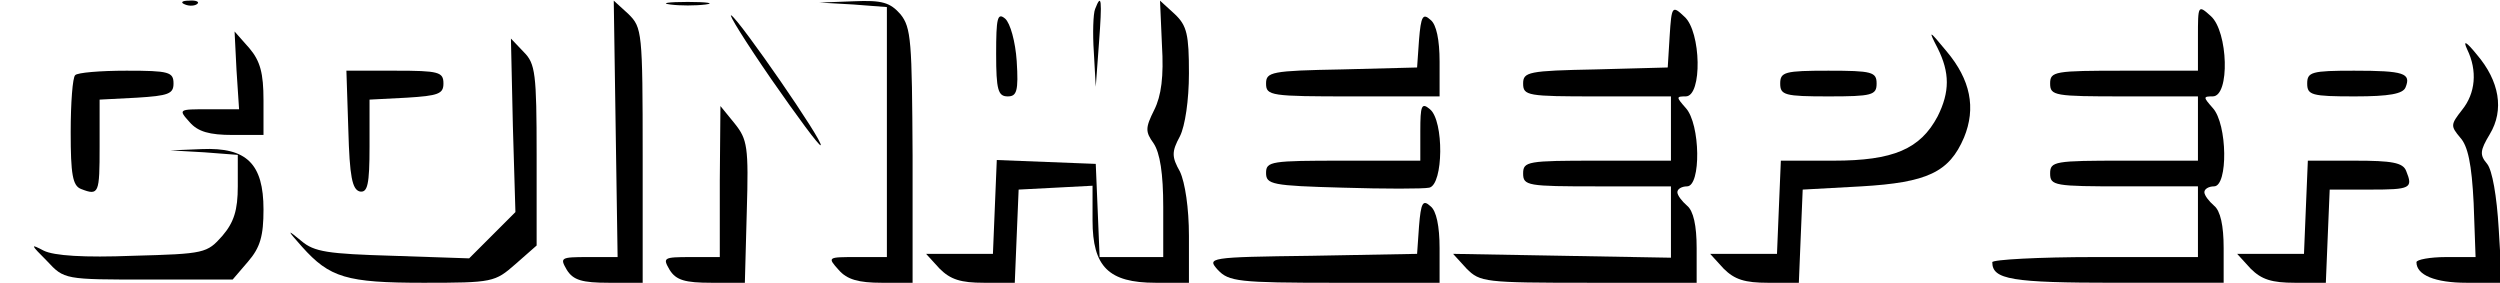 <?xml version="1.0" standalone="no"?>
<!DOCTYPE svg PUBLIC "-//W3C//DTD SVG 20010904//EN"
 "http://www.w3.org/TR/2001/REC-SVG-20010904/DTD/svg10.dtd">
<svg version="1.0" xmlns="http://www.w3.org/2000/svg"
 width="389pt" height="44pt" viewBox="0 0 389 44"
 preserveAspectRatio="xMidYMid meet">

<g transform="translate(0,44) scale(0.1,-0.1)"
fill="#000000" stroke="none">
<path d="M288 433 c7 -3 16 -2 19 1 4 3 -2 6 -13 5 -11 0 -14 -3 -6 -6z"/>
<path d="M958 239 l3 -199 -46 0 c-43 0 -44 -1 -33 -20 10 -16 24 -20 65 -20
l53 0 0 198 c0 193 -1 199 -22 220 l-23 21 3 -200z"/>
<path d="M1043 433 c15 -2 39 -2 55 0 15 2 2 4 -28 4 -30 0 -43 -2 -27 -4z"/>
<path d="M1328 433 l52 -4 0 -195 0 -194 -47 0 c-45 0 -46 0 -28 -20 13 -15
31 -20 67 -20 l48 0 0 198 c-1 178 -2 199 -19 220 -16 18 -28 22 -73 20 l-53
-2 53 -3z"/>
<path d="M1704 426 c-3 -7 -4 -38 -2 -67 l3 -54 5 68 c5 67 4 79 -6 53z"/>
<path d="M1808 370 c3 -49 -1 -79 -12 -101 -14 -28 -14 -34 -1 -52 10 -15 15
-47 15 -99 l0 -78 -50 0 -49 0 -3 73 -3 72 -77 3 -77 3 -3 -73 -3 -73 -52 0
-52 0 21 -23 c17 -17 33 -22 69 -22 l48 0 3 73 3 72 58 3 57 3 0 -54 c0 -72
25 -97 98 -97 l52 0 0 73 c0 43 -6 83 -14 100 -13 23 -13 31 0 55 8 16 14 56
14 98 0 60 -3 74 -22 92 l-23 21 3 -69z"/>
<path d="M2598 384 l-3 -49 -112 -3 c-105 -2 -113 -4 -113 -22 0 -19 7 -20
115 -20 l115 0 0 -50 0 -50 -115 0 c-108 0 -115 -1 -115 -20 0 -19 7 -20 115
-20 l115 0 0 -55 0 -56 -169 3 -170 3 21 -23 c21 -21 28 -22 190 -22 l168 0 0
54 c0 35 -5 58 -15 66 -8 7 -15 16 -15 21 0 5 7 9 15 9 22 0 21 97 -2 122 -15
17 -15 18 0 18 26 0 24 101 -2 124 -19 18 -20 17 -23 -30z"/>
<path d="M3420 382 l0 -52 -115 0 c-108 0 -115 -1 -115 -20 0 -19 7 -20 115
-20 l115 0 0 -50 0 -50 -115 0 c-108 0 -115 -1 -115 -20 0 -19 7 -20 115 -20
l115 0 0 -55 0 -55 -160 0 c-88 0 -160 -4 -160 -8 0 -27 30 -32 192 -32 l168
0 0 54 c0 35 -5 58 -15 66 -8 7 -15 16 -15 21 0 5 7 9 15 9 22 0 21 97 -2 122
-15 17 -15 18 0 18 27 0 24 101 -3 125 -20 18 -20 17 -20 -33z"/>
<path d="M1200 317 c41 -59 75 -105 77 -103 5 5 -125 193 -139 202 -6 4 22
-41 62 -99z"/>
<path d="M1550 356 c0 -56 3 -66 18 -66 14 0 17 8 14 55 -2 30 -10 59 -18 66
-12 10 -14 1 -14 -55z"/>
<path d="M2208 378 l-3 -43 -117 -3 c-110 -2 -118 -4 -118 -22 0 -19 7 -20
135 -20 l135 0 0 54 c0 34 -5 58 -14 65 -12 11 -15 6 -18 -31z"/>
<path d="M368 331 l4 -61 -48 0 c-46 0 -47 0 -29 -20 13 -15 31 -20 67 -20
l48 0 0 54 c0 42 -5 61 -22 81 l-23 26 3 -60z"/>
<path d="M3015 365 c19 -38 19 -68 0 -106 -27 -51 -69 -69 -162 -69 l-82 0 -3
-72 -3 -73 -52 0 -52 0 21 -23 c17 -17 33 -22 69 -22 l48 0 3 73 3 72 91 5
c103 6 137 22 160 76 19 46 10 90 -27 134 -28 34 -29 34 -14 5z"/>
<path d="M798 245 l4 -135 -36 -36 -36 -36 -119 4 c-101 3 -122 6 -142 23 -23
19 -23 18 1 -9 43 -48 69 -56 189 -56 108 0 111 1 143 29 l33 29 0 141 c0 127
-2 142 -20 160 l-20 21 3 -135z"/>
<path d="M3839 363 c16 -33 13 -68 -8 -94 -18 -23 -18 -25 -3 -43 12 -13 18
-41 21 -102 l3 -84 -46 0 c-25 0 -46 -4 -46 -8 0 -20 29 -32 78 -32 l55 0 -5
84 c-3 51 -10 91 -18 101 -12 14 -11 21 4 46 23 38 15 83 -20 124 -17 21 -22
23 -15 8z"/>
<path d="M117 323 c-4 -3 -7 -43 -7 -89 0 -65 3 -83 16 -88 28 -11 29 -7 29
66 l0 73 58 3 c49 3 57 6 57 22 0 18 -7 20 -73 20 -41 0 -77 -3 -80 -7z"/>
<path d="M542 238 c2 -73 6 -93 18 -96 12 -2 15 11 15 70 l0 73 58 3 c49 3 57
6 57 22 0 18 -7 20 -75 20 l-76 0 3 -92z"/>
<path d="M2770 310 c0 -18 7 -20 75 -20 68 0 75 2 75 20 0 18 -7 20 -75 20
-68 0 -75 -2 -75 -20z"/>
<path d="M3590 310 c0 -18 7 -20 74 -20 54 0 75 4 79 14 9 22 -2 26 -80 26
-66 0 -73 -2 -73 -20z"/>
<path d="M2210 236 l0 -46 -120 0 c-112 0 -120 -1 -120 -19 0 -18 9 -20 119
-23 65 -2 126 -2 135 0 22 5 23 104 1 122 -13 11 -15 6 -15 -34z"/>
<path d="M1120 158 l0 -118 -45 0 c-43 0 -44 -1 -33 -20 10 -16 24 -20 65 -20
l52 0 3 111 c3 101 1 112 -19 137 l-22 27 -1 -117z"/>
<path d="M318 203 l52 -4 0 -49 c0 -37 -6 -56 -24 -77 -24 -27 -27 -28 -139
-31 -76 -3 -123 0 -139 8 -21 11 -21 10 5 -16 27 -29 27 -29 158 -29 l131 0
24 28 c19 22 24 40 24 81 0 71 -26 97 -96 94 l-49 -2 53 -3z"/>
<path d="M3588 118 l-3 -73 -52 0 -52 0 21 -23 c17 -17 33 -22 69 -22 l48 0 3
73 3 72 63 0 c63 0 67 2 56 29 -5 13 -22 16 -80 16 l-73 0 -3 -72z"/>
<path d="M2208 88 l-3 -43 -164 -3 c-162 -2 -163 -3 -146 -22 17 -18 32 -20
182 -20 l163 0 0 54 c0 34 -5 58 -14 65 -12 11 -15 6 -18 -31z"/>
</g>
</svg>
